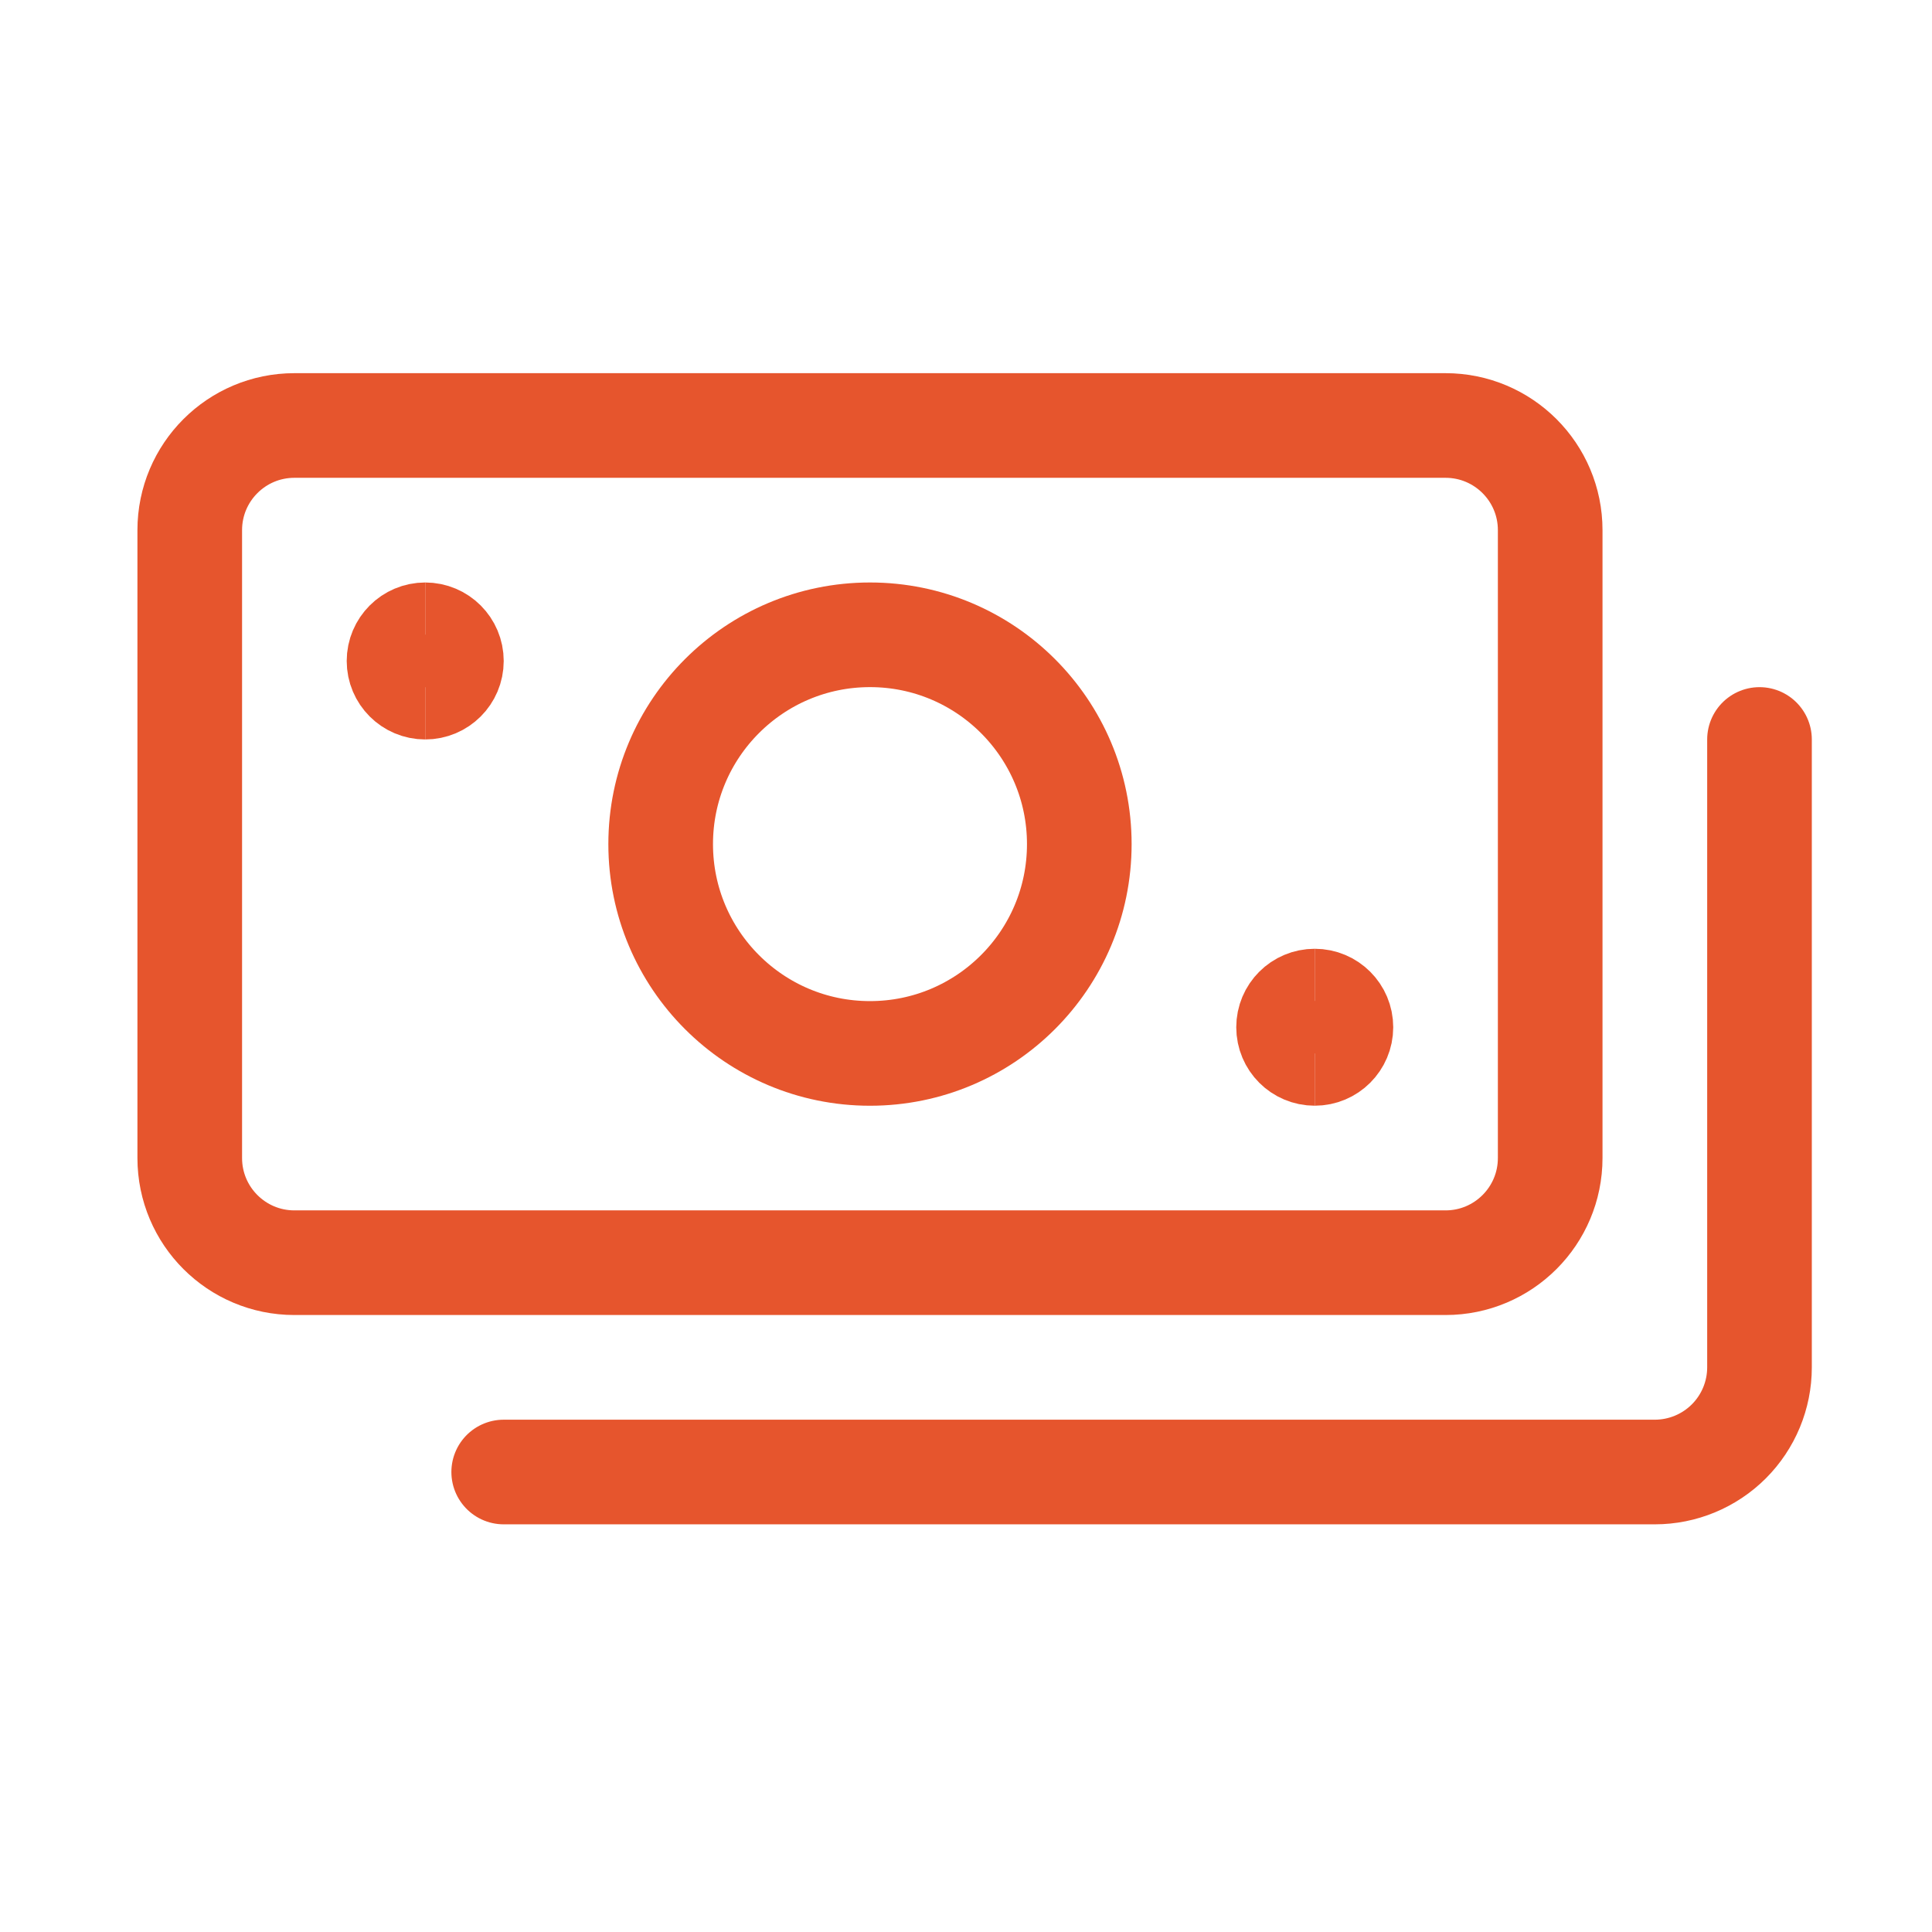 <svg width="56" height="56" viewBox="0 0 56 56" fill="none" xmlns="http://www.w3.org/2000/svg">
<path d="M41.9 12.333H8.533C6.858 12.333 5.5 13.691 5.5 15.366V33.566C5.5 35.242 6.858 36.6 8.533 36.6H41.9C43.575 36.6 44.933 35.242 44.933 33.566V15.366C44.933 13.691 43.575 12.333 41.9 12.333Z" stroke="#E6552D" stroke-width="3.033" stroke-linecap="round" stroke-linejoin="round"/>
<path d="M12.325 19.917C11.906 19.917 11.566 19.578 11.566 19.159C11.566 18.74 11.906 18.4 12.325 18.4" stroke="#E6552D" stroke-width="3.033"/>
<path d="M12.325 19.917C12.744 19.917 13.084 19.578 13.084 19.159C13.084 18.74 12.744 18.4 12.325 18.4" stroke="#E6552D" stroke-width="3.033"/>
<path d="M38.108 30.533C37.689 30.533 37.35 30.194 37.35 29.775C37.35 29.356 37.689 29.017 38.108 29.017" stroke="#E6552D" stroke-width="3.033"/>
<path d="M38.108 30.533C38.527 30.533 38.867 30.194 38.867 29.775C38.867 29.356 38.527 29.017 38.108 29.017" stroke="#E6552D" stroke-width="3.033"/>
<path d="M25.217 30.534C28.568 30.534 31.284 27.818 31.284 24.467C31.284 21.116 28.568 18.4 25.217 18.4C21.866 18.4 19.15 21.116 19.15 24.467C19.15 27.818 21.866 30.534 25.217 30.534Z" stroke="#E6552D" stroke-width="3.033" stroke-linecap="round" stroke-linejoin="round"/>
<path d="M51 21.434V39.634C51 40.438 50.68 41.21 50.111 41.779C49.542 42.347 48.771 42.667 47.966 42.667H14.6" stroke="#E6552D" stroke-width="3.033" stroke-linecap="round" stroke-linejoin="round"/>
</svg>
